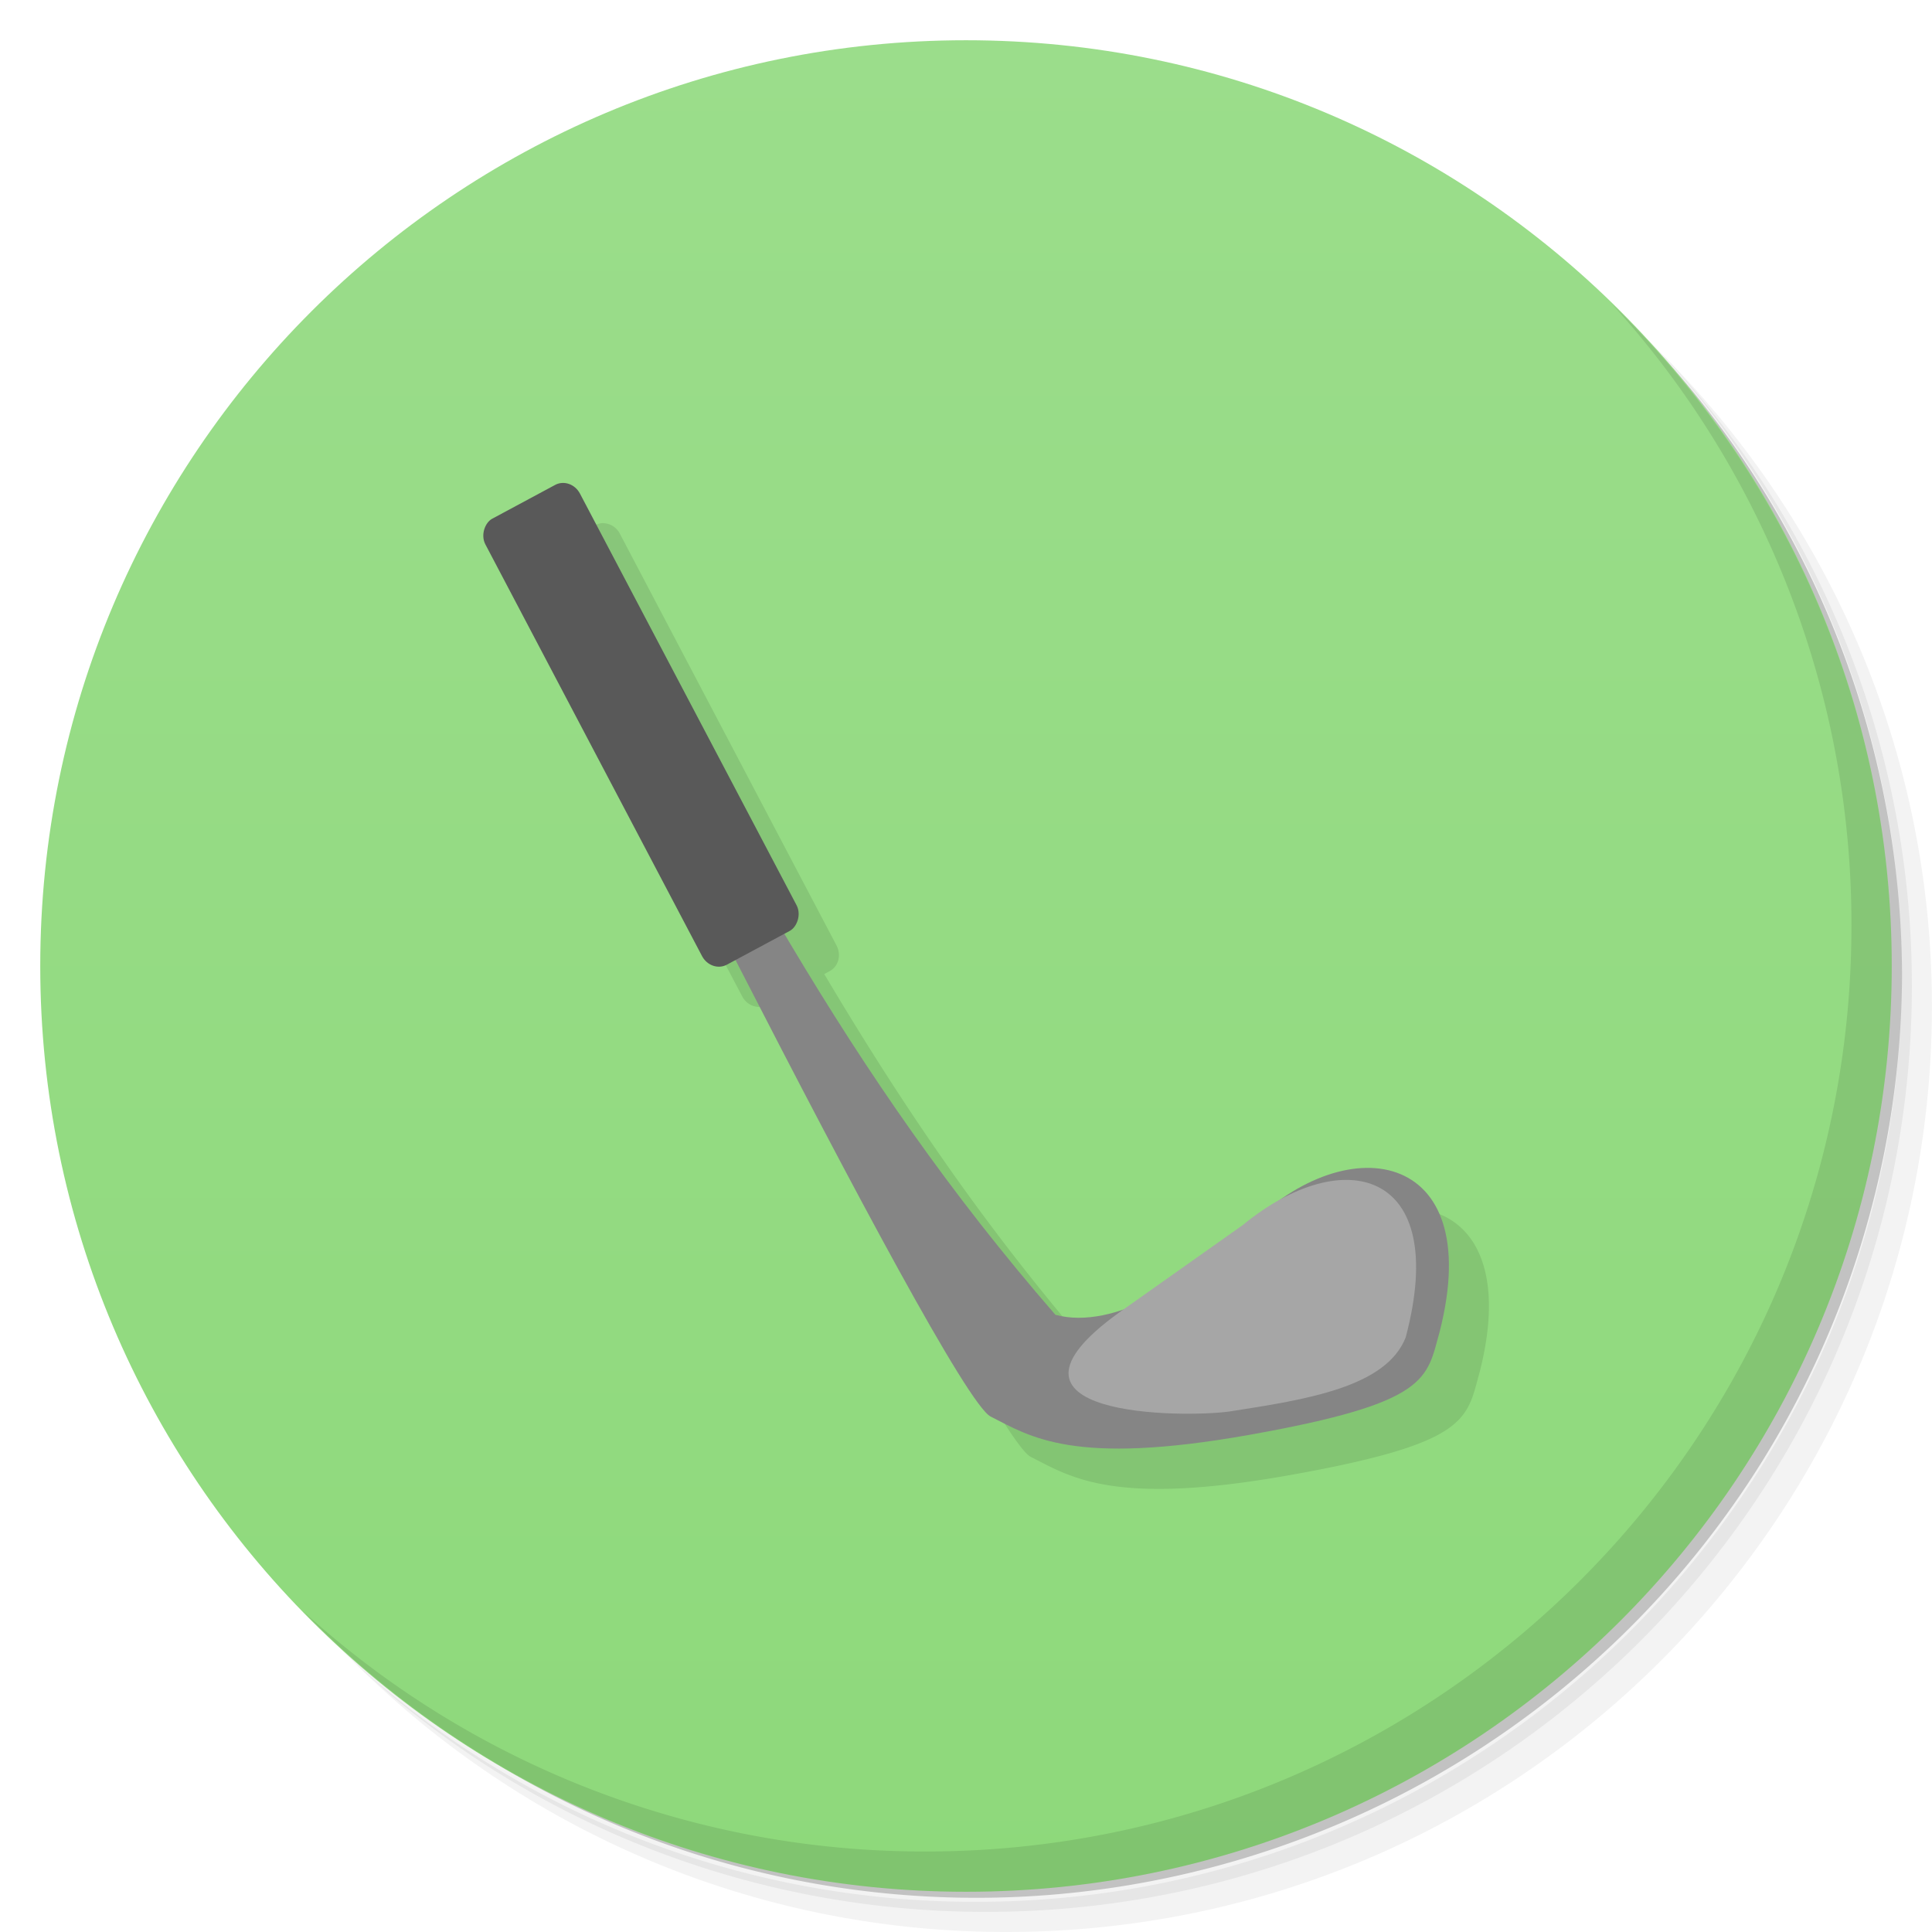 <svg xmlns="http://www.w3.org/2000/svg" viewBox="0 0 48 48">
  <defs>
    <linearGradient id="a" y1="47" x2="0" y2="1" gradientUnits="userSpaceOnUse">
      <stop stop-color="#8ed97b"/>
      <stop offset="1" stop-color="#9bdd8b"/>
    </linearGradient>
  </defs>
  <path d="M36.31 5c5.859 4.062 9.688 10.831 9.688 18.5 0 12.426-10.07 22.5-22.5 22.5-7.669 0-14.438-3.828-18.5-9.688a23.24 23.24 0 0 0 3.781 4.969 22.923 22.923 0 0 0 15.469 5.969c12.703 0 23-10.298 23-23a22.92 22.92 0 0 0-5.969-15.469A23.216 23.216 0 0 0 36.31 5zm4.969 3.781A22.911 22.911 0 0 1 47.498 24.5c0 12.703-10.297 23-23 23a22.909 22.909 0 0 1-15.719-6.219C12.939 45.425 18.662 48 24.998 48c12.703 0 23-10.298 23-23 0-6.335-2.575-12.06-6.719-16.219z" opacity=".05"/>
  <path d="M41.28 8.781a22.923 22.923 0 0 1 5.969 15.469c0 12.703-10.297 23-23 23A22.92 22.92 0 0 1 8.78 41.281 22.911 22.911 0 0 0 24.499 47.5c12.703 0 23-10.298 23-23A22.909 22.909 0 0 0 41.28 8.781z" opacity=".1"/>
  <path d="M31.25 2.375C39.865 5.529 46 13.792 46 23.505c0 12.426-10.07 22.5-22.5 22.5-9.708 0-17.971-6.135-21.12-14.75a23 23 0 0 0 44.875-7 23 23 0 0 0-16-21.875z" opacity=".2"/>
  <path d="M24 1c12.703 0 23 10.297 23 23S36.703 47 24 47 1 36.703 1 24 11.297 1 24 1z" fill="url(#a)"/>
  <g>
    <path d="M40.03 7.531A22.922 22.922 0 0 1 45.999 23c0 12.703-10.297 23-23 23A22.92 22.92 0 0 1 7.53 40.031C11.708 44.322 17.54 47 23.999 47c12.703 0 23-10.298 23-23 0-6.462-2.677-12.291-6.969-16.469z" opacity=".1"/>
  </g>
  <g transform="matrix(.961 0 0 .971 .517 1.573)">
    <path d="M15.03 11.766a.437.437 0 0 0-.178.05l-1.63.867c-.226.12-.304.414-.174.657l5.601 10.532c.129.243.416.341.641.221l.225-.121c2.917 5.633 6 11.388 6.593 11.683 1.032.517 2.131 1.273 6.689.47 4.682-.825 4.577-1.436 4.92-2.643 1.066-4.139-1.651-5.07-4.083-3.401-1.369.873-2.692 1.855-4.08 2.827-.615.211-1.223.29-1.773.145-2.814-3.209-4.96-6.334-7.01-9.751l.144-.076c.226-.12.302-.412.173-.655l-5.599-10.532a.5.5 0 0 0-.463-.273z" fill-opacity=".098" fill-rule="evenodd"/>
    <path d="M12.943 12.06s10.964 21.983 12.13 22.565c1.032.517 2.131 1.271 6.689.468 4.682-.825 4.578-1.436 4.921-2.644 1.216-4.723-2.492-5.271-5.084-2.542-1.344 1.225-3.321 2.52-4.851 2.115-5.48-6.248-8.43-12.164-13.03-20.578" fill="#858585" fill-rule="evenodd"/>
    <path d="M31.602 29.718l-3.218 2.253c-3.749 2.68 1.707 2.688 2.865 2.524 1.985-.305 4.049-.619 4.555-1.897 1.152-4.304-1.617-4.977-4.202-2.881z" fill="#a6a6a6" fill-rule="evenodd"/>
    <rect transform="rotate(62)" ry=".462" rx=".497" y="-7.595" x="16.01" height="2.769" width="12.923" fill="#595959"/>
  </g>
</svg>
